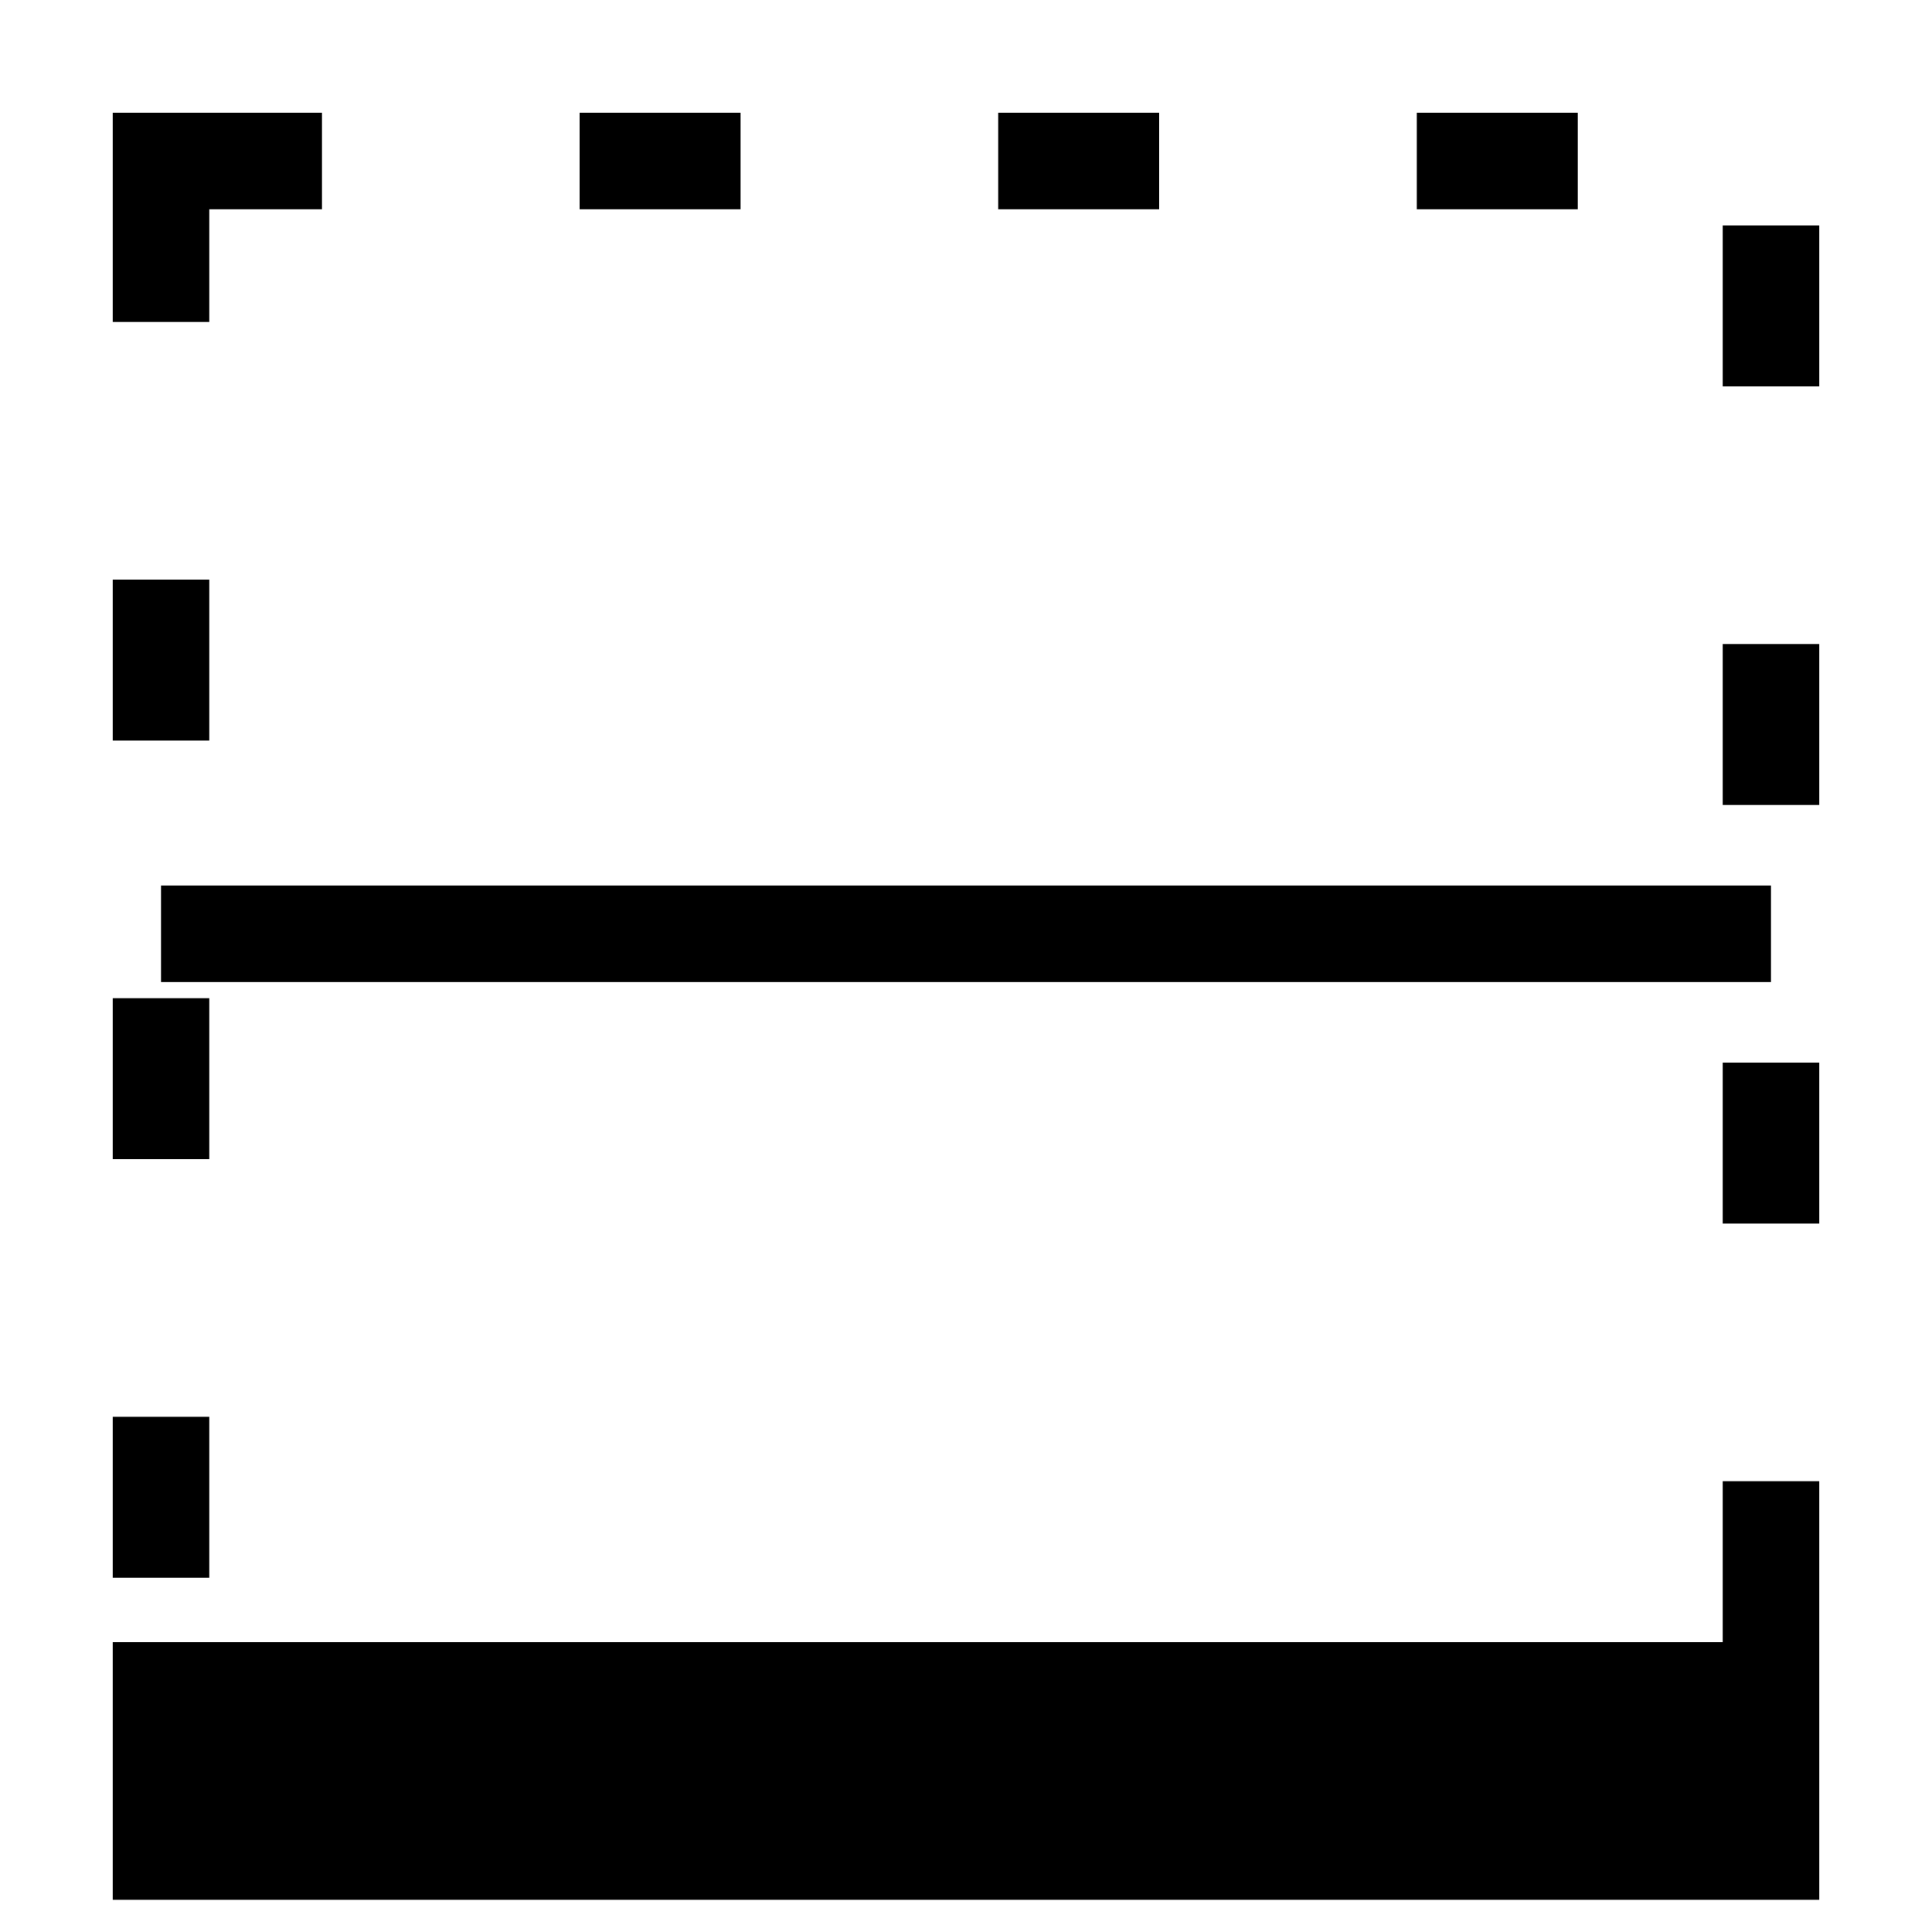 <svg height="60" width="60">
   <g transform="translate(0,-40) ">
    <rect x="5" y="45" width="50" height="50" stroke="black" fill="transparent" stroke-width="3" stroke-dasharray="5,8"/>
    <line x1="5" y1="69" x2="55" y2="69" style="stroke:black;stroke-width:3" />
    
         <line x1="3.5" y1="95" x2="56.5" y2="95" style="stroke:black;stroke-width:8" />
  </g>
  
  
</svg>